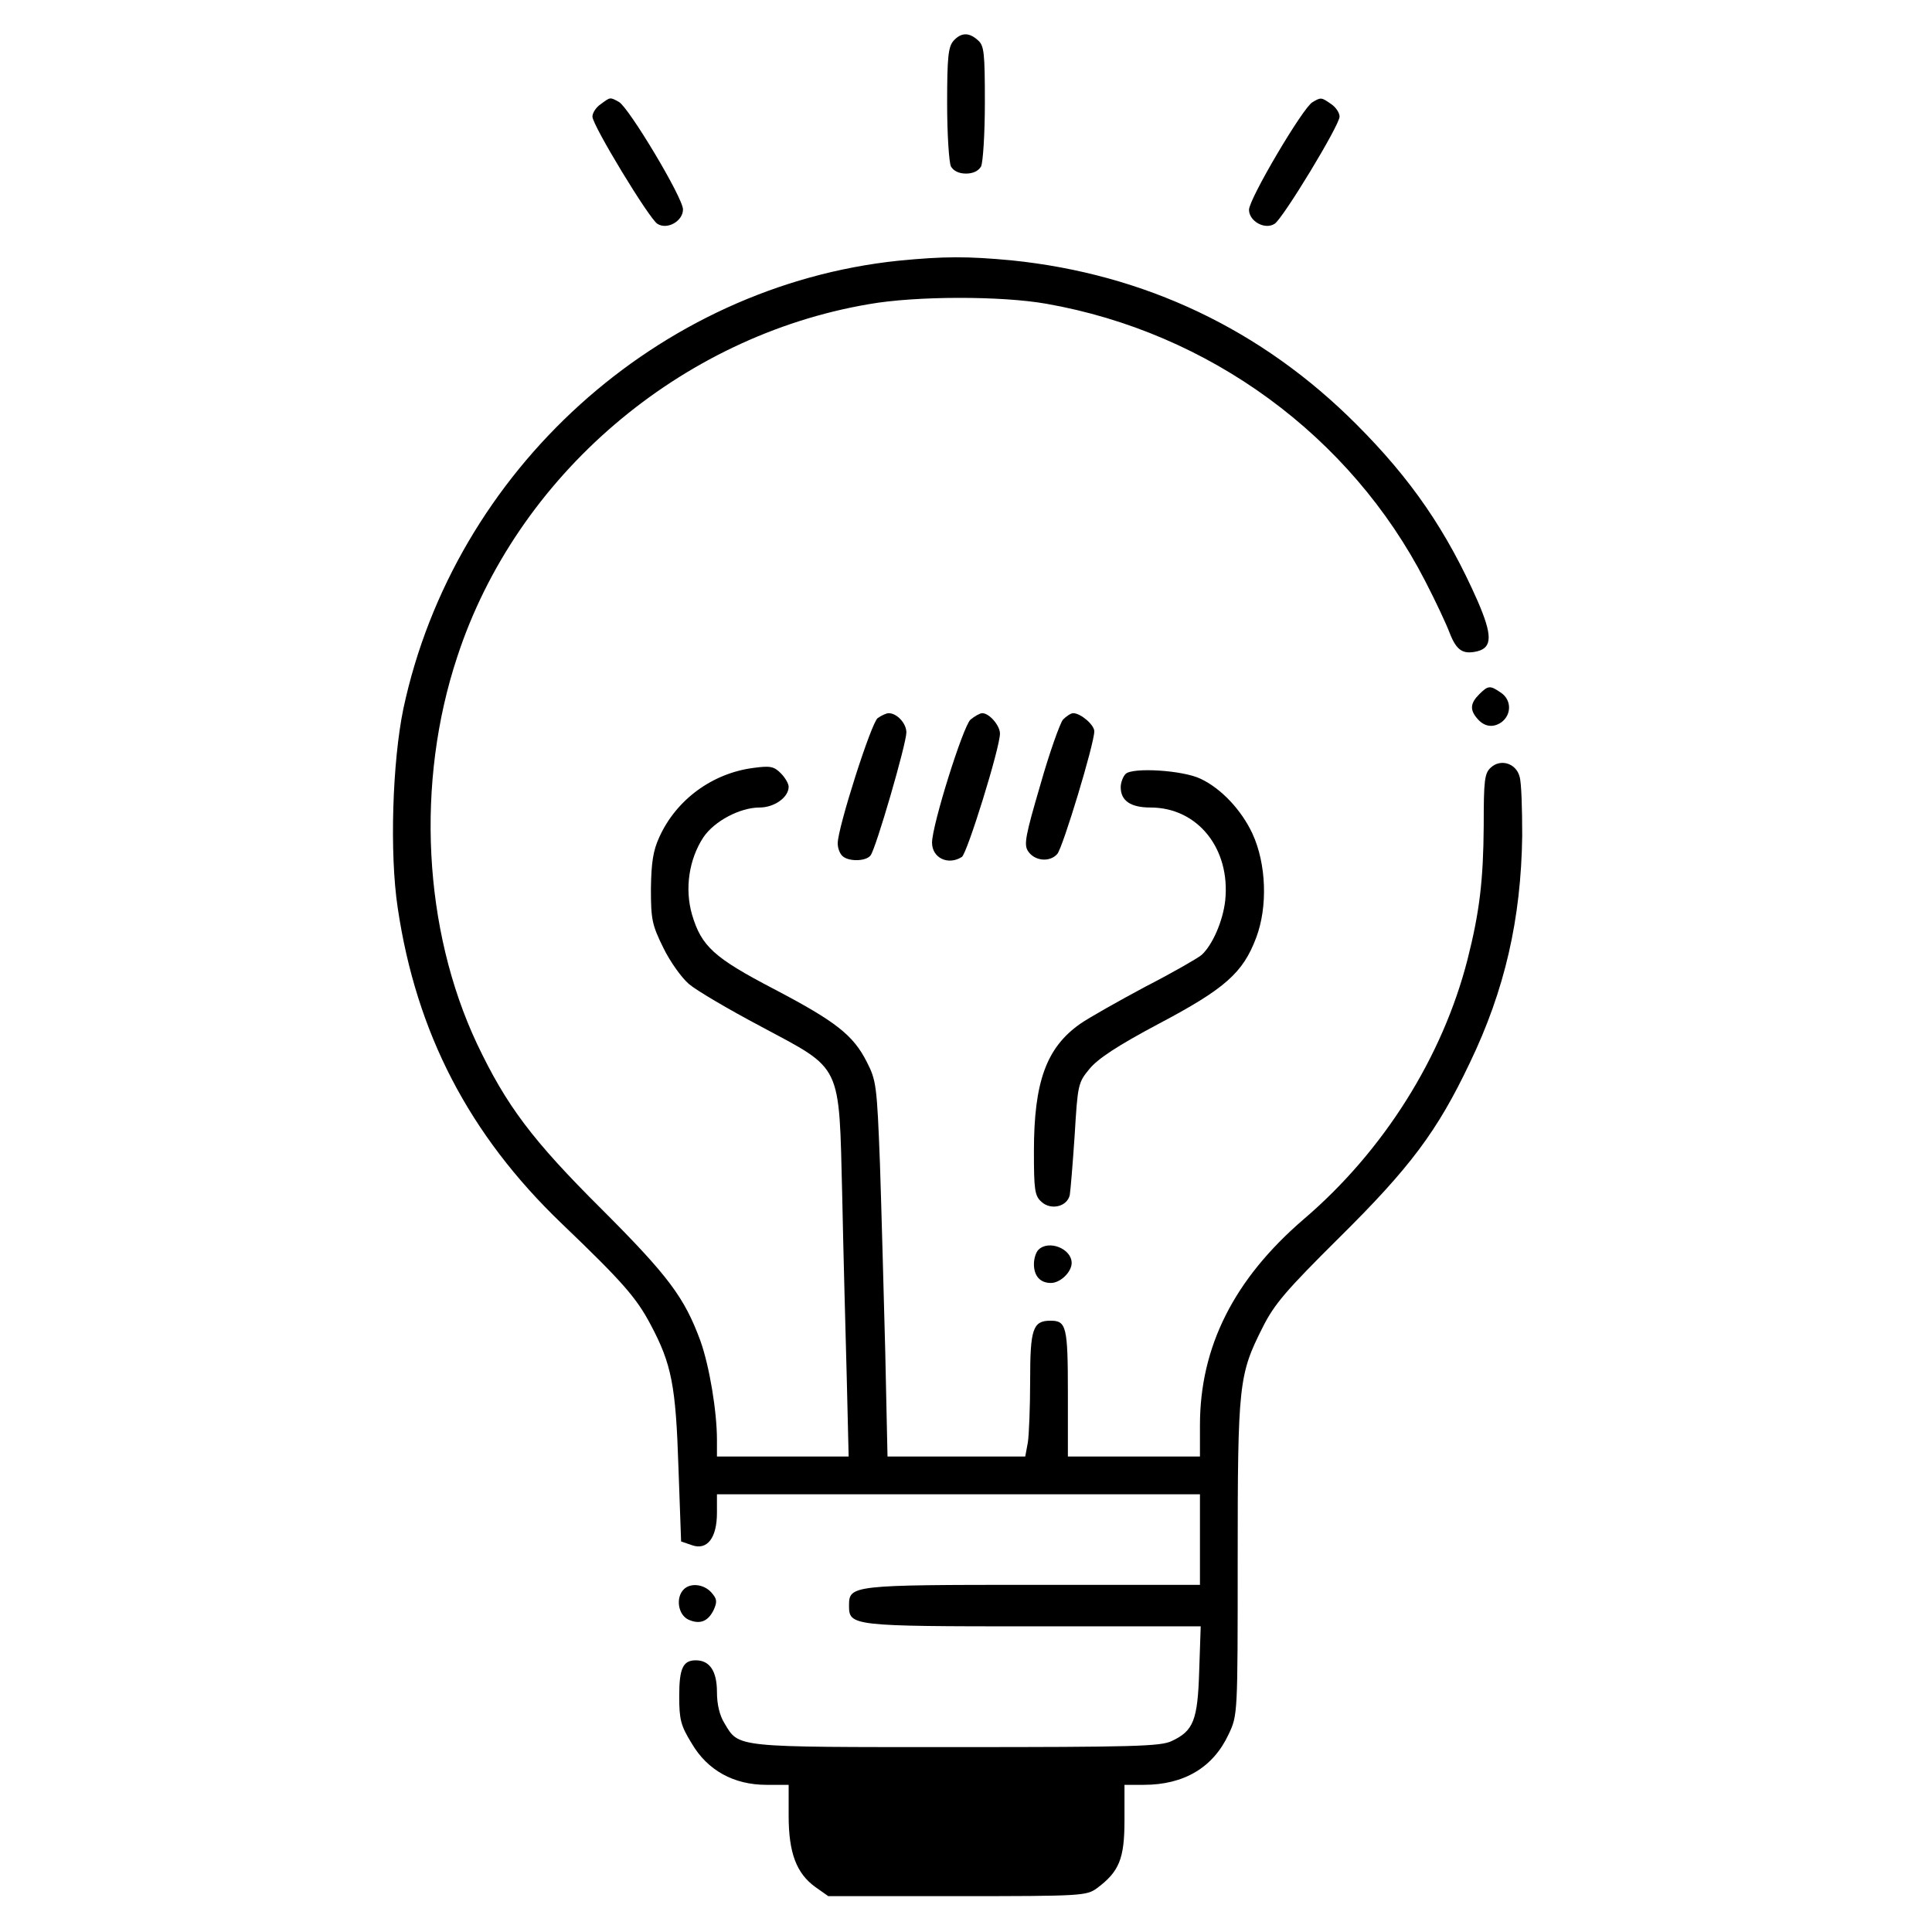 <?xml version="1.0" standalone="no"?>
<!DOCTYPE svg PUBLIC "-//W3C//DTD SVG 20010904//EN"
 "http://www.w3.org/TR/2001/REC-SVG-20010904/DTD/svg10.dtd">
<svg version="1.0" xmlns="http://www.w3.org/2000/svg"
 width="512pt" height="512pt" viewBox="0 0 512 512"
 preserveAspectRatio="xMidYMid meet">
<g transform="translate(0,512) scale(0.1,-0.1)"
fill="#000000" stroke="none">
<path d="M2527 5012 c-14 -16 -17 -43 -17 -166 0 -82 5 -156 10 -167 7 -12 21
-19 40 -19 19 0 33 7 40 19 5 11 10 85 10 169 0 132 -2 151 -18 165 -24 22
-45 21 -65 -1z"/>
<path d="M1592 4844 c-12 -8 -22 -23 -22 -33 0 -23 150 -270 172 -284 26 -17
68 7 68 38 0 31 -144 271 -170 285 -24 13 -22 13 -48 -6z"/>
<path d="M3478 4849 c-25 -14 -168 -256 -168 -285 0 -30 42 -54 68 -37 22 14
172 261 172 284 0 10 -10 25 -22 33 -26 18 -27 19 -50 5z"/>
<path d="M2380 4429 c-636 -67 -1176 -555 -1311 -1187 -29 -140 -37 -383 -15
-528 49 -331 189 -601 434 -836 163 -156 199 -198 236 -268 56 -105 67 -162
74 -380 l7 -195 29 -10 c40 -14 66 19 66 86 l0 49 640 0 640 0 0 -120 0 -120
-443 0 c-481 0 -487 -1 -487 -55 0 -54 6 -55 488 -55 l444 0 -4 -118 c-4 -131
-15 -159 -73 -186 -29 -14 -100 -16 -570 -16 -592 0 -576 -2 -615 63 -13 21
-20 50 -20 83 0 55 -19 84 -56 84 -34 0 -44 -21 -44 -95 0 -62 4 -78 33 -125
42 -72 112 -110 198 -110 l59 0 0 -82 c0 -99 21 -153 71 -189 l34 -24 342 0
c331 0 342 1 370 21 59 44 73 78 73 180 l0 94 51 0 c107 0 184 46 225 134 24
51 24 51 24 466 0 463 3 487 66 612 31 62 62 98 203 238 188 186 260 282 346
463 93 193 136 382 139 602 0 72 -2 142 -7 157 -9 35 -50 48 -76 24 -17 -15
-19 -34 -19 -154 -1 -145 -11 -229 -43 -355 -66 -258 -222 -507 -434 -688
-185 -159 -275 -338 -275 -546 l0 -83 -175 0 -175 0 0 168 c0 177 -4 192 -46
192 -47 0 -54 -22 -54 -158 0 -70 -3 -144 -6 -164 l-7 -38 -182 0 -183 0 -6
278 c-4 152 -10 376 -14 497 -8 210 -10 222 -35 271 -36 71 -82 107 -246 193
-159 83 -192 113 -217 197 -20 69 -8 147 30 205 29 43 97 79 149 79 39 0 77
27 77 55 0 8 -9 24 -21 36 -18 18 -28 20 -72 14 -109 -14 -205 -84 -250 -184
-16 -35 -21 -66 -22 -136 0 -82 3 -96 33 -157 18 -37 49 -80 68 -96 20 -17
105 -67 190 -112 218 -117 207 -93 216 -450 3 -151 9 -368 12 -482 l5 -208
-175 0 -174 0 0 44 c0 76 -20 196 -44 263 -42 114 -84 171 -261 348 -185 184
-253 275 -331 439 -142 302 -163 692 -52 1026 157 479 590 849 1091 934 125
22 351 22 470 1 432 -76 806 -350 1004 -735 27 -52 56 -114 65 -138 18 -46 35
-57 73 -48 40 10 40 43 1 133 -82 186 -176 323 -321 468 -251 252 -562 399
-914 435 -117 11 -179 11 -301 -1z"/>
<path d="M3920 3280 c-23 -23 -25 -40 -7 -62 19 -24 43 -28 66 -12 27 20 27
59 -1 78 -29 20 -34 20 -58 -4z"/>
<path d="M2326 3217 c-17 -12 -106 -291 -106 -332 0 -12 5 -26 12 -33 16 -16
63 -15 75 1 14 17 95 296 95 326 0 24 -25 51 -47 51 -6 0 -19 -6 -29 -13z"/>
<path d="M2572 3213 c-20 -18 -102 -280 -102 -326 0 -41 43 -61 79 -38 14 9
101 289 101 327 0 21 -28 54 -47 54 -6 0 -20 -8 -31 -17z"/>
<path d="M2817 3213 c-8 -10 -36 -88 -60 -173 -39 -133 -44 -158 -33 -175 17
-27 58 -31 78 -8 15 18 98 292 98 325 0 17 -36 48 -56 48 -6 0 -18 -8 -27 -17z"/>
<path d="M2983 3069 c-7 -7 -13 -23 -13 -35 0 -36 26 -54 79 -54 125 0 212
-109 198 -246 -6 -55 -34 -119 -63 -145 -11 -9 -77 -47 -149 -84 -71 -38 -149
-82 -172 -98 -90 -63 -123 -154 -123 -338 0 -102 2 -118 20 -134 25 -23 68
-13 75 18 2 12 8 84 13 159 8 133 9 139 39 175 22 27 73 61 184 120 176 93
223 135 258 228 31 82 27 196 -10 276 -29 62 -82 119 -137 145 -47 23 -181 31
-199 13z"/>
<path d="M2752 1808 c-7 -7 -12 -24 -12 -38 0 -32 17 -50 45 -50 25 0 55 29
55 53 0 38 -61 62 -88 35z"/>
<path d="M1812 908 c-22 -22 -15 -67 12 -80 31 -14 53 -5 68 27 9 21 8 28 -7
45 -20 22 -55 26 -73 8z"/>
</g>
</svg>

